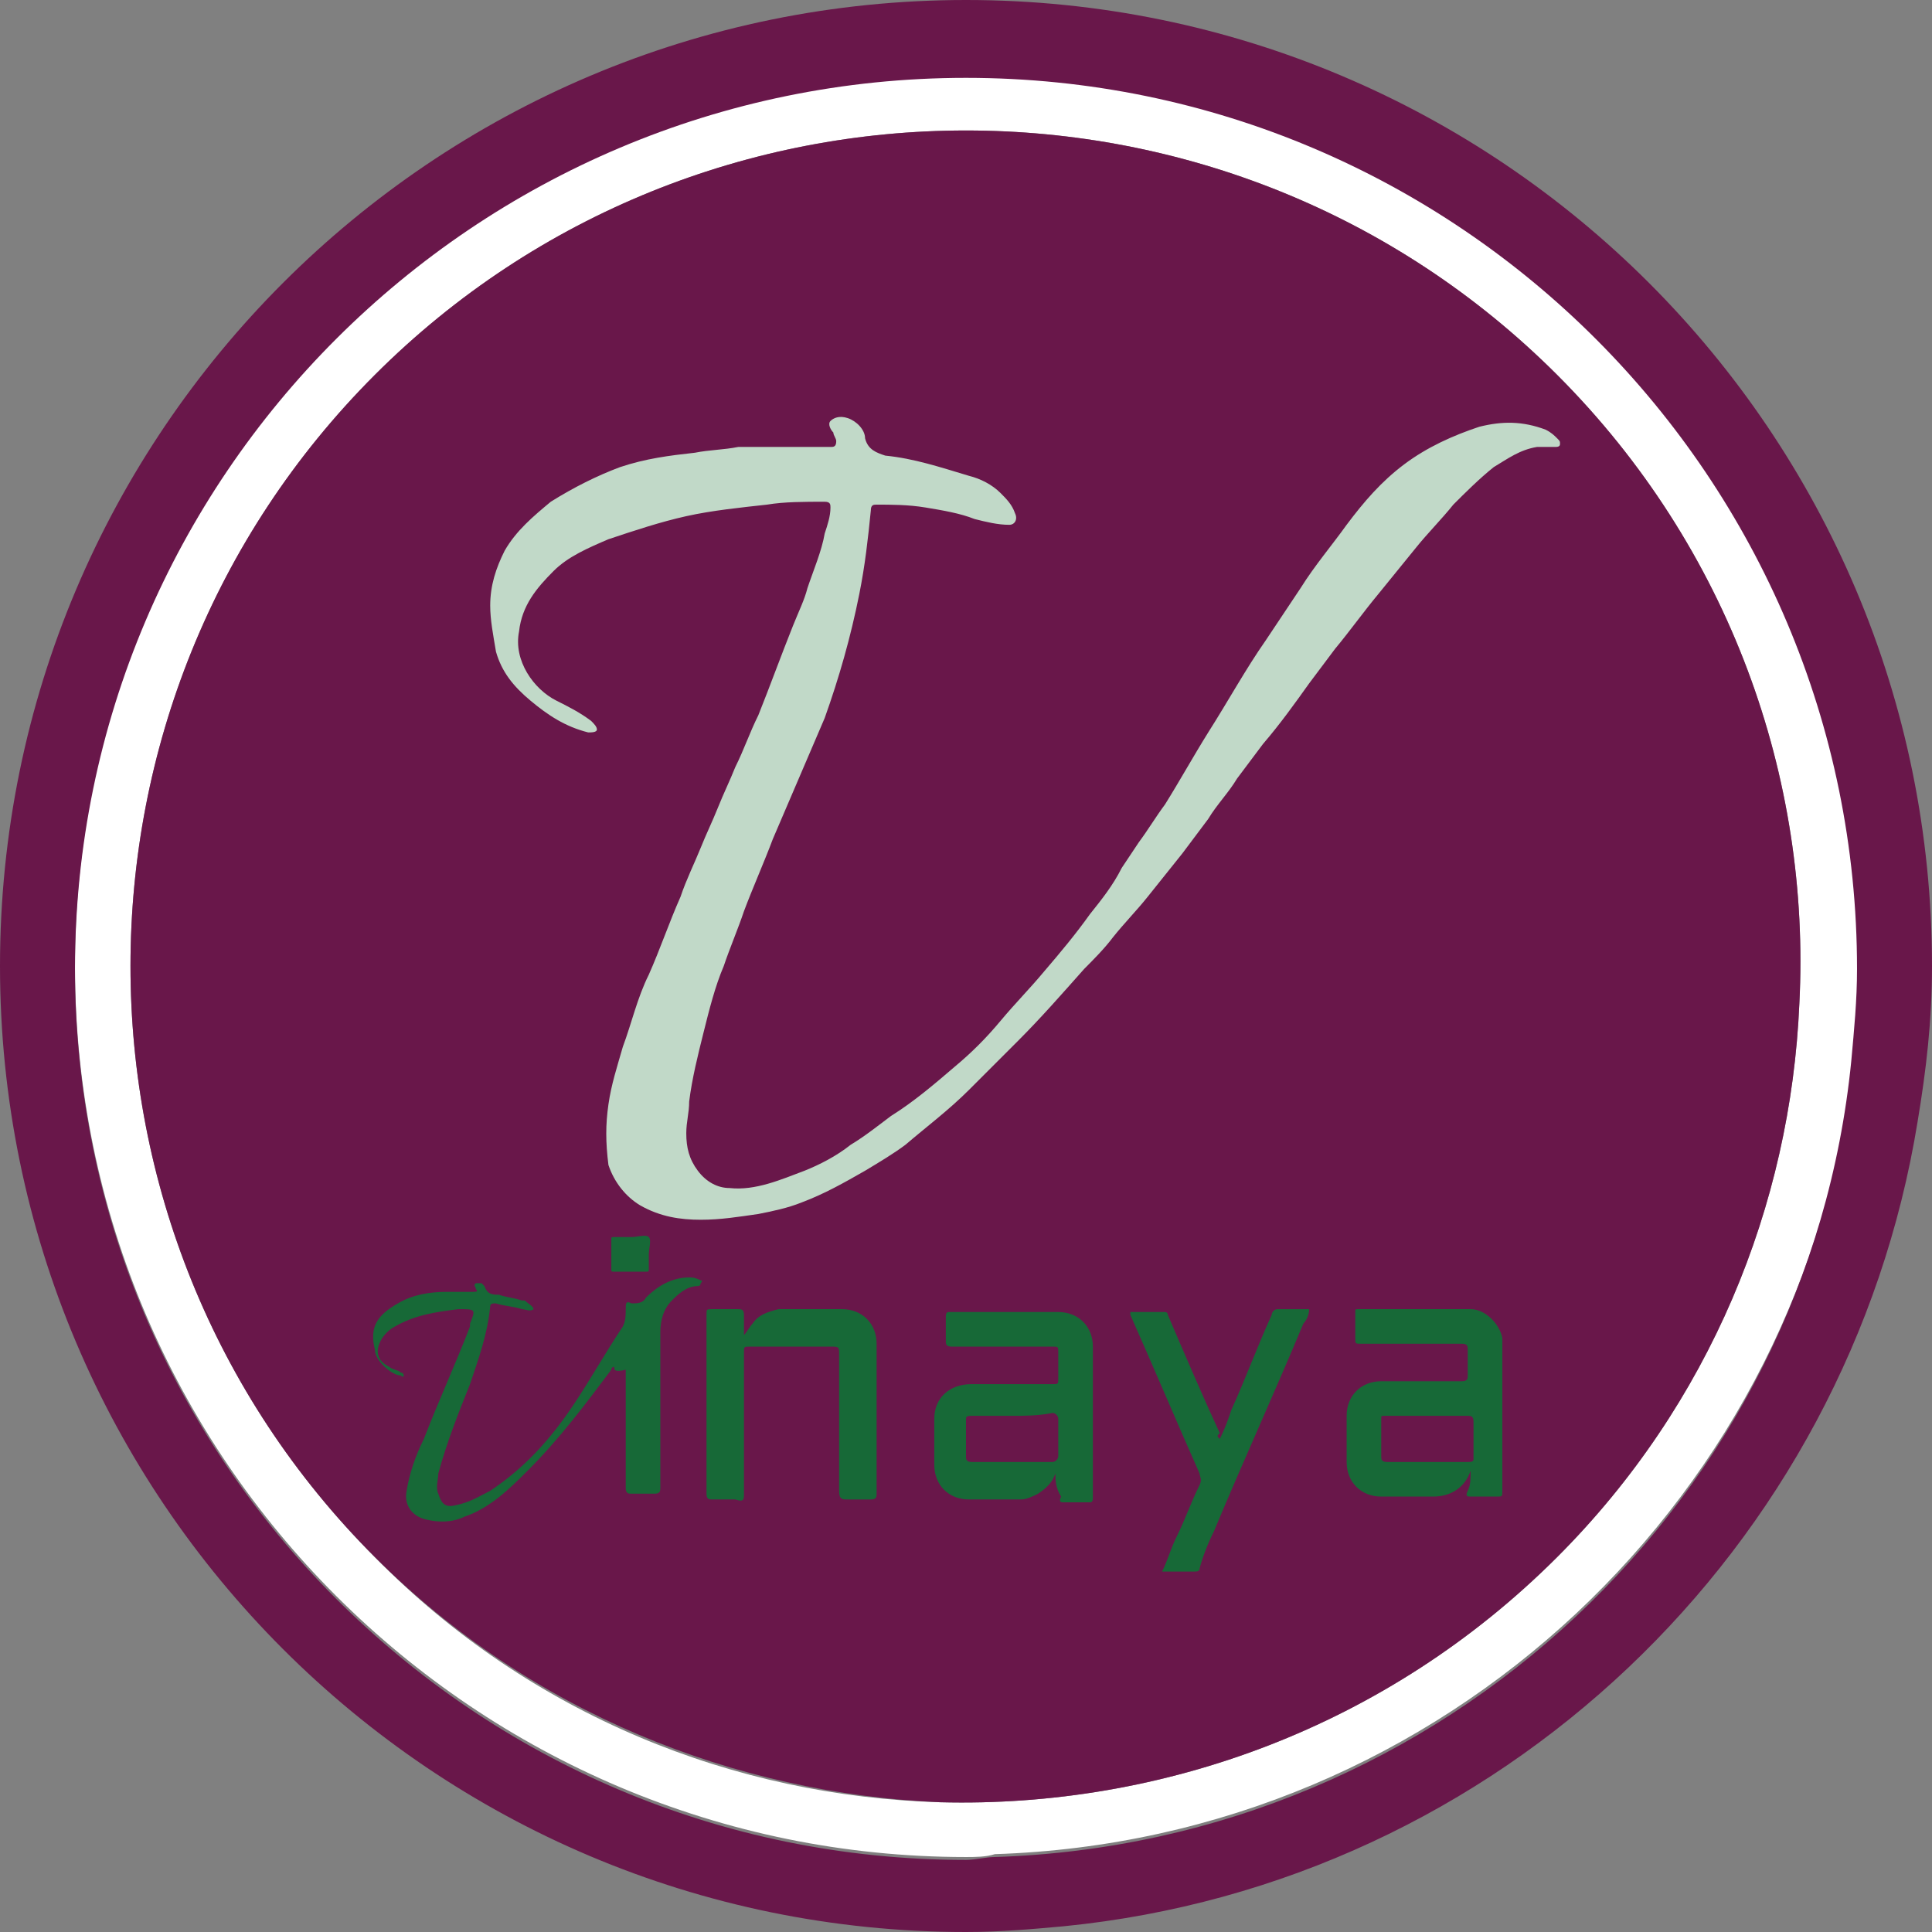 <?xml version="1.0" encoding="utf-8"?>
<!-- Roman Inozemtsev: https://github.com/mir-one/  -->
<svg version="1.1" id="Слой_1" xmlns="http://www.w3.org/2000/svg" xmlns:xlink="http://www.w3.org/1999/xlink" x="0px" y="0px"
	 viewBox="0 0 67 67" style="enable-background:new 0 0 67 67;" xml:space="preserve">
<rect x="0" y="0" width="67" height="67" fill="#808080" stroke="none"/>
<style type="text/css">
	.st0{fill:#FFFFFF;}
	.st1{fill:#69174A;}
	.st2{fill:#C1D9C8;}
	.st3{fill:#176937;}
</style>
<path class="st0" d="M33.5,2.6C16.4,2.6,2.6,16.4,2.6,33.5c0,17.1,13.9,30.9,30.9,30.9c0.3,0,0.7,0,1-0.1
	c15.6-0.5,28.2-12.5,29.8-27.7c0.1-1,0.2-2.1,0.2-3.2C64.4,16.4,50.6,2.6,33.5,2.6z M54,54c-5.9,5.9-13.7,8.7-21.4,8.5
	c-7.1-0.2-14.2-3-19.6-8.5C1.7,42.7,1.7,24.3,13,13C24.3,1.7,42.7,1.7,54,13c6,6,8.8,14,8.4,21.8C62.1,41.8,59.3,48.7,54,54z"/>
<path class="st1" d="M33.5,0C15,0,0,15,0,33.5S15,67,33.5,67c1.2,0,2.3-0.1,3.4-0.2C52,65.3,64.1,53.7,66.5,38.9
	c0.3-1.8,0.5-3.5,0.5-5.4C67,15,52,0,33.5,0z M34.5,64.4c-0.3,0-0.7,0.1-1,0.1c-17.1,0-30.9-13.9-30.9-30.9
	c0-17.1,13.9-30.9,30.9-30.9c17.1,0,30.9,13.9,30.9,30.9c0,1.1-0.1,2.1-0.2,3.2C62.7,51.9,50.1,63.9,34.5,64.4z"/>
<path class="st1" d="M54,13C42.7,1.7,24.3,1.7,13,13C1.7,24.3,1.7,42.7,13,54c5.4,5.4,12.5,8.2,19.6,8.5c7.7,0.2,15.5-2.6,21.4-8.5
	c5.3-5.3,8.1-12.2,8.4-19.2C62.8,27,60,19,54,13z"/>
<path class="st2" d="M27.3,15.5c0.5,0,1,0,1.5,0c0.1,0,0.2,0,0.2-0.2c0-0.1-0.1-0.2-0.1-0.3c-0.1-0.1-0.2-0.3-0.1-0.4
	c0.1-0.1,0.3-0.2,0.6-0.1c0.3,0.1,0.6,0.4,0.6,0.7c0.1,0.4,0.4,0.5,0.7,0.6c1,0.1,1.9,0.4,2.9,0.7c0.4,0.1,0.8,0.3,1.1,0.6
	c0.2,0.2,0.4,0.4,0.5,0.7c0.1,0.2,0,0.4-0.2,0.4c-0.4,0-0.8-0.1-1.2-0.2c-0.5-0.2-1.1-0.3-1.7-0.4c-0.6-0.1-1.2-0.1-1.7-0.1
	c-0.1,0-0.2,0-0.2,0.2c-0.1,1-0.2,1.9-0.4,2.9c-0.3,1.5-0.7,2.9-1.2,4.3c-0.3,0.7-0.6,1.4-0.9,2.1c-0.3,0.7-0.6,1.4-0.9,2.1
	c-0.3,0.8-0.7,1.7-1,2.5c-0.2,0.6-0.5,1.3-0.7,1.9c-0.3,0.7-0.5,1.5-0.7,2.3c-0.2,0.8-0.4,1.6-0.5,2.4c0,0.4-0.1,0.7-0.1,1.1
	c0,0.5,0.1,0.9,0.4,1.3c0.3,0.4,0.7,0.6,1.1,0.6c0.9,0.1,1.8-0.3,2.6-0.6c0.5-0.2,1.1-0.5,1.6-0.9c0.5-0.3,1-0.7,1.4-1
	c0.8-0.5,1.5-1.1,2.2-1.7c0.6-0.5,1.1-1,1.6-1.6c0.5-0.6,1-1.1,1.5-1.7c0.6-0.7,1.1-1.3,1.6-2c0.4-0.5,0.8-1,1.1-1.6
	c0.2-0.3,0.4-0.6,0.6-0.9c0.3-0.4,0.6-0.9,0.9-1.3c0.5-0.8,1-1.7,1.5-2.5c0.7-1.1,1.3-2.2,2-3.2c0.4-0.6,0.8-1.2,1.2-1.8
	c0.5-0.8,1.1-1.5,1.6-2.2c0.6-0.8,1.2-1.5,2-2.1c0.8-0.6,1.7-1,2.6-1.3c0.8-0.2,1.5-0.2,2.3,0.1c0.2,0.1,0.3,0.2,0.4,0.3
	c0.1,0.1,0.1,0.1,0.1,0.2c0,0.1-0.1,0.1-0.2,0.1c-0.2,0-0.4,0-0.6,0c-0.6,0.1-1,0.4-1.5,0.7c-0.5,0.4-1,0.9-1.4,1.3
	c-0.4,0.5-0.9,1-1.3,1.5c-0.4,0.5-0.9,1.1-1.3,1.6c-0.5,0.6-1,1.3-1.5,1.9c-0.3,0.4-0.6,0.8-0.9,1.2c-0.5,0.7-1,1.4-1.6,2.1
	c-0.3,0.4-0.6,0.8-0.9,1.2c-0.3,0.5-0.7,0.9-1,1.4c-0.3,0.4-0.6,0.8-0.9,1.2c-0.4,0.5-0.8,1-1.2,1.5c-0.4,0.5-0.8,0.9-1.2,1.4
	c-0.3,0.4-0.7,0.8-1,1.1c-0.8,0.9-1.5,1.7-2.3,2.5c-0.6,0.6-1.1,1.1-1.7,1.7c-0.7,0.7-1.5,1.3-2.2,1.9c-0.4,0.3-0.9,0.6-1.4,0.9
	c-0.7,0.4-1.4,0.8-2.2,1.1c-0.5,0.2-1,0.3-1.5,0.4c-0.7,0.1-1.3,0.2-2,0.2c-0.7,0-1.4-0.1-2.1-0.5c-0.5-0.3-0.9-0.8-1.1-1.4
	C21,39.6,21,39,21.1,38.3c0.1-0.7,0.3-1.3,0.5-2c0.3-0.8,0.5-1.7,0.9-2.5c0.4-0.9,0.7-1.8,1.1-2.7c0.2-0.6,0.5-1.2,0.7-1.7
	c0.2-0.5,0.4-0.9,0.6-1.4c0.2-0.5,0.4-0.9,0.6-1.4c0.3-0.6,0.5-1.2,0.8-1.8c0.4-1,0.8-2.1,1.2-3.1c0.2-0.5,0.4-0.9,0.5-1.3
	c0.2-0.6,0.5-1.3,0.6-1.9c0.1-0.3,0.2-0.6,0.2-0.9c0-0.1,0-0.2-0.2-0.2c-0.7,0-1.4,0-2,0.1c-0.9,0.1-1.9,0.2-2.8,0.4
	c-0.9,0.2-1.8,0.5-2.7,0.8c-0.7,0.3-1.4,0.6-1.9,1.1c-0.6,0.6-1.1,1.2-1.2,2.1c-0.2,1,0.5,2,1.3,2.4c0.4,0.2,0.8,0.4,1.2,0.7
	c0,0,0,0,0,0c0.1,0.1,0.2,0.2,0.2,0.3c0,0.1-0.2,0.1-0.3,0.1c-0.8-0.2-1.4-0.6-2-1.1c-0.6-0.5-1-1-1.2-1.7C17.1,22,17,21.5,17,21
	c0-0.7,0.2-1.3,0.5-1.9c0.4-0.7,1-1.2,1.6-1.7c0.8-0.5,1.6-0.9,2.4-1.2c0.9-0.3,1.7-0.4,2.6-0.5c0.5-0.1,1-0.1,1.5-0.2
	C26.3,15.5,26.8,15.5,27.3,15.5z"/>
<path class="st3" d="M51,51c-0.2,0.6-0.7,0.9-1.3,0.9c-0.6,0-1.2,0-1.8,0c-0.7,0-1.2-0.5-1.2-1.2c0-0.5,0-1.1,0-1.6
	c0-0.7,0.5-1.2,1.2-1.2c0.9,0,1.9,0,2.8,0c0.2,0,0.2-0.1,0.2-0.2c0-0.3,0-0.6,0-0.9c0-0.1,0-0.2-0.2-0.2c-1.2,0-2.4,0-3.5,0
	c-0.2,0-0.2,0-0.2-0.2c0-0.3,0-0.6,0-0.9c0-0.1,0-0.1,0.1-0.1c1.3,0,2.6,0,3.9,0c0.5,0,1,0.5,1.1,1c0,0.1,0,0.2,0,0.3
	c0,1.7,0,3.3,0,5c0,0.2,0,0.2-0.2,0.2c-0.3,0-0.6,0-0.9,0c-0.1,0-0.2,0-0.1-0.2C51,51.5,51,51.3,51,51z M49.4,49.1
	C49.4,49.1,49.4,49.1,49.4,49.1c-0.5,0-0.9,0-1.4,0c-0.1,0-0.1,0-0.1,0.1c0,0.4,0,0.9,0,1.3c0,0.1,0,0.2,0.2,0.2c0.9,0,1.9,0,2.8,0
	c0.1,0,0.2,0,0.2-0.1c0-0.4,0-0.9,0-1.3c0-0.2-0.1-0.2-0.2-0.2C50.3,49.1,49.9,49.1,49.4,49.1z"/>
<path class="st3" d="M36.6,51.1c-0.1,0.3-0.3,0.5-0.6,0.7c-0.2,0.1-0.4,0.2-0.6,0.2c-0.6,0-1.2,0-1.8,0c-0.7,0-1.2-0.5-1.2-1.2
	c0-0.5,0-1,0-1.6c0-0.7,0.5-1.2,1.3-1.2c0.9,0,1.9,0,2.8,0c0.2,0,0.2,0,0.2-0.2c0-0.3,0-0.6,0-0.9c0-0.2,0-0.2-0.2-0.2
	c-1.2,0-2.3,0-3.5,0c-0.2,0-0.2-0.1-0.2-0.2c0-0.3,0-0.5,0-0.8c0-0.1,0-0.2,0.1-0.2c1.3,0,2.5,0,3.8,0c0.7,0,1.2,0.5,1.2,1.2
	c0,1.7,0,3.4,0,5.2c0,0.1,0,0.2-0.1,0.2c-0.3,0-0.6,0-0.9,0c-0.1,0-0.2,0-0.1-0.2C36.6,51.6,36.6,51.3,36.6,51.1z M35.1,49.1
	C35.1,49.1,35.1,49.1,35.1,49.1c-0.5,0-0.9,0-1.4,0c-0.1,0-0.2,0-0.2,0.1c0,0.4,0,0.9,0,1.3c0,0.1,0,0.2,0.2,0.2c0.9,0,1.8,0,2.8,0
	c0.1,0,0.2-0.1,0.2-0.2c0-0.4,0-0.9,0-1.3c0-0.1-0.1-0.2-0.2-0.2C36,49.1,35.5,49.1,35.1,49.1z"/>
<path class="st3" d="M21.3,47.4c-0.1,0-0.1,0.1-0.1,0.1c-0.9,1.2-1.8,2.4-2.9,3.5c-0.6,0.6-1.3,1.3-2.2,1.6
	c-0.4,0.2-0.9,0.2-1.3,0.1c-0.5-0.1-0.8-0.5-0.7-1c0.1-0.6,0.3-1.2,0.6-1.8c0.5-1.3,1.1-2.6,1.6-3.9c0,0,0-0.1,0-0.1
	c0.2-0.5,0.2-0.5-0.4-0.5c-0.8,0.1-1.5,0.2-2.2,0.6c-0.2,0.1-0.4,0.3-0.5,0.5c-0.2,0.4-0.1,0.7,0.3,0.9c0.1,0.1,0.3,0.1,0.4,0.2
	c0,0,0.1,0,0.1,0.1c0,0.1-0.1,0-0.1,0c-0.3,0-0.9-0.5-0.9-0.9c-0.2-0.8,0.1-1.2,0.8-1.6c0.5-0.3,1.1-0.4,1.7-0.4c0.3,0,0.6,0,0.9,0
	c0.1,0,0.2,0,0.1-0.1c0-0.1-0.1-0.1,0-0.2c0.1,0,0.1,0,0.2,0c0,0,0.1,0.1,0.1,0.1c0.1,0.3,0.3,0.3,0.5,0.3c0.3,0.1,0.5,0.1,0.8,0.2
	c0,0,0.1,0,0.1,0c0.1,0.1,0.3,0.2,0.3,0.3c-0.1,0.1-0.3,0-0.4,0c-0.3-0.1-0.6-0.1-0.9-0.2c-0.1,0-0.2,0-0.2,0.1
	c-0.1,1-0.4,1.8-0.7,2.7c-0.4,1-0.8,2-1.1,3.1c0,0.2-0.1,0.5,0,0.7c0.1,0.3,0.2,0.5,0.6,0.4c0.5-0.1,0.8-0.3,1.2-0.5
	c1.2-0.8,2.1-1.8,2.9-3c0.6-0.9,1.1-1.8,1.7-2.7c0.1-0.2,0.1-0.4,0.1-0.6c0-0.2,0-0.3,0.2-0.2c0.2,0,0.4,0,0.5-0.2
	c0.4-0.4,0.9-0.7,1.5-0.7c0.1,0,0.2,0,0.4,0.1c0,0,0.1,0,0,0.1c0,0,0,0.1-0.1,0.1c-0.4,0-0.7,0.3-0.9,0.5c-0.3,0.3-0.4,0.7-0.4,1.1
	c0,1.8,0,3.6,0,5.4c0,0.1,0,0.2-0.2,0.2c-0.3,0-0.6,0-0.8,0c-0.1,0-0.2,0-0.2-0.2c0-1.4,0-2.7,0-4.1C21.3,47.6,21.3,47.5,21.3,47.4z
	"/>
<path class="st3" d="M25.8,46.3c0.1-0.1,0.2-0.3,0.3-0.4c0.2-0.3,0.5-0.4,0.9-0.5c0.7,0,1.5,0,2.2,0c0.7,0,1.2,0.5,1.2,1.2
	c0,1.7,0,3.4,0,5.2c0,0.1,0,0.2-0.2,0.2c-0.3,0-0.5,0-0.8,0c-0.2,0-0.3,0-0.3-0.3c0-1.6,0-3.1,0-4.7c0-0.3,0-0.3-0.3-0.3
	c-0.9,0-1.9,0-2.8,0c-0.2,0-0.2,0-0.2,0.2c0,1.6,0,3.2,0,4.9c0,0.2,0,0.3-0.3,0.2c-0.3,0-0.5,0-0.8,0c-0.1,0-0.2,0-0.2-0.2
	c0-0.7,0-1.3,0-2c0-1.4,0-2.8,0-4.2c0-0.2,0-0.2,0.2-0.2c0.3,0,0.6,0,0.9,0c0.1,0,0.2,0,0.2,0.2C25.8,45.8,25.8,46.1,25.8,46.3z"/>
<path class="st3" d="M42.3,49.9c0.2-0.4,0.3-0.7,0.4-1c0.5-1.1,0.9-2.2,1.4-3.3c0-0.1,0.1-0.2,0.2-0.2c0.4,0,0.7,0,1.1,0
	c0,0.2-0.1,0.4-0.2,0.5c-1,2.4-2.1,4.8-3.1,7.2c-0.2,0.4-0.4,0.9-0.5,1.3c0,0.1-0.1,0.1-0.2,0.1c-0.4,0-0.7,0-1.1,0
	c0.2-0.4,0.3-0.8,0.5-1.2c0.3-0.6,0.5-1.2,0.8-1.8c0.1-0.2,0-0.3,0-0.4c-0.8-1.8-1.6-3.7-2.4-5.5c0,0,0-0.1,0-0.1c0.4,0,0.8,0,1.2,0
	c0.1,0,0.1,0.1,0.1,0.1c0.6,1.4,1.2,2.8,1.8,4.1C42.2,49.8,42.2,49.8,42.3,49.9z"/>
<path class="st3" d="M21.9,42.9c0.2,0,0.5-0.1,0.6,0c0.1,0.1,0,0.4,0,0.6c0,0.2,0,0.3,0,0.5c0,0.1,0,0.1-0.1,0.1c-0.4,0-0.7,0-1.1,0
	c-0.1,0-0.1,0-0.1-0.1c0-0.3,0-0.7,0-1c0-0.1,0-0.1,0.1-0.1C21.5,42.9,21.7,42.9,21.9,42.9z"/>
</svg>
